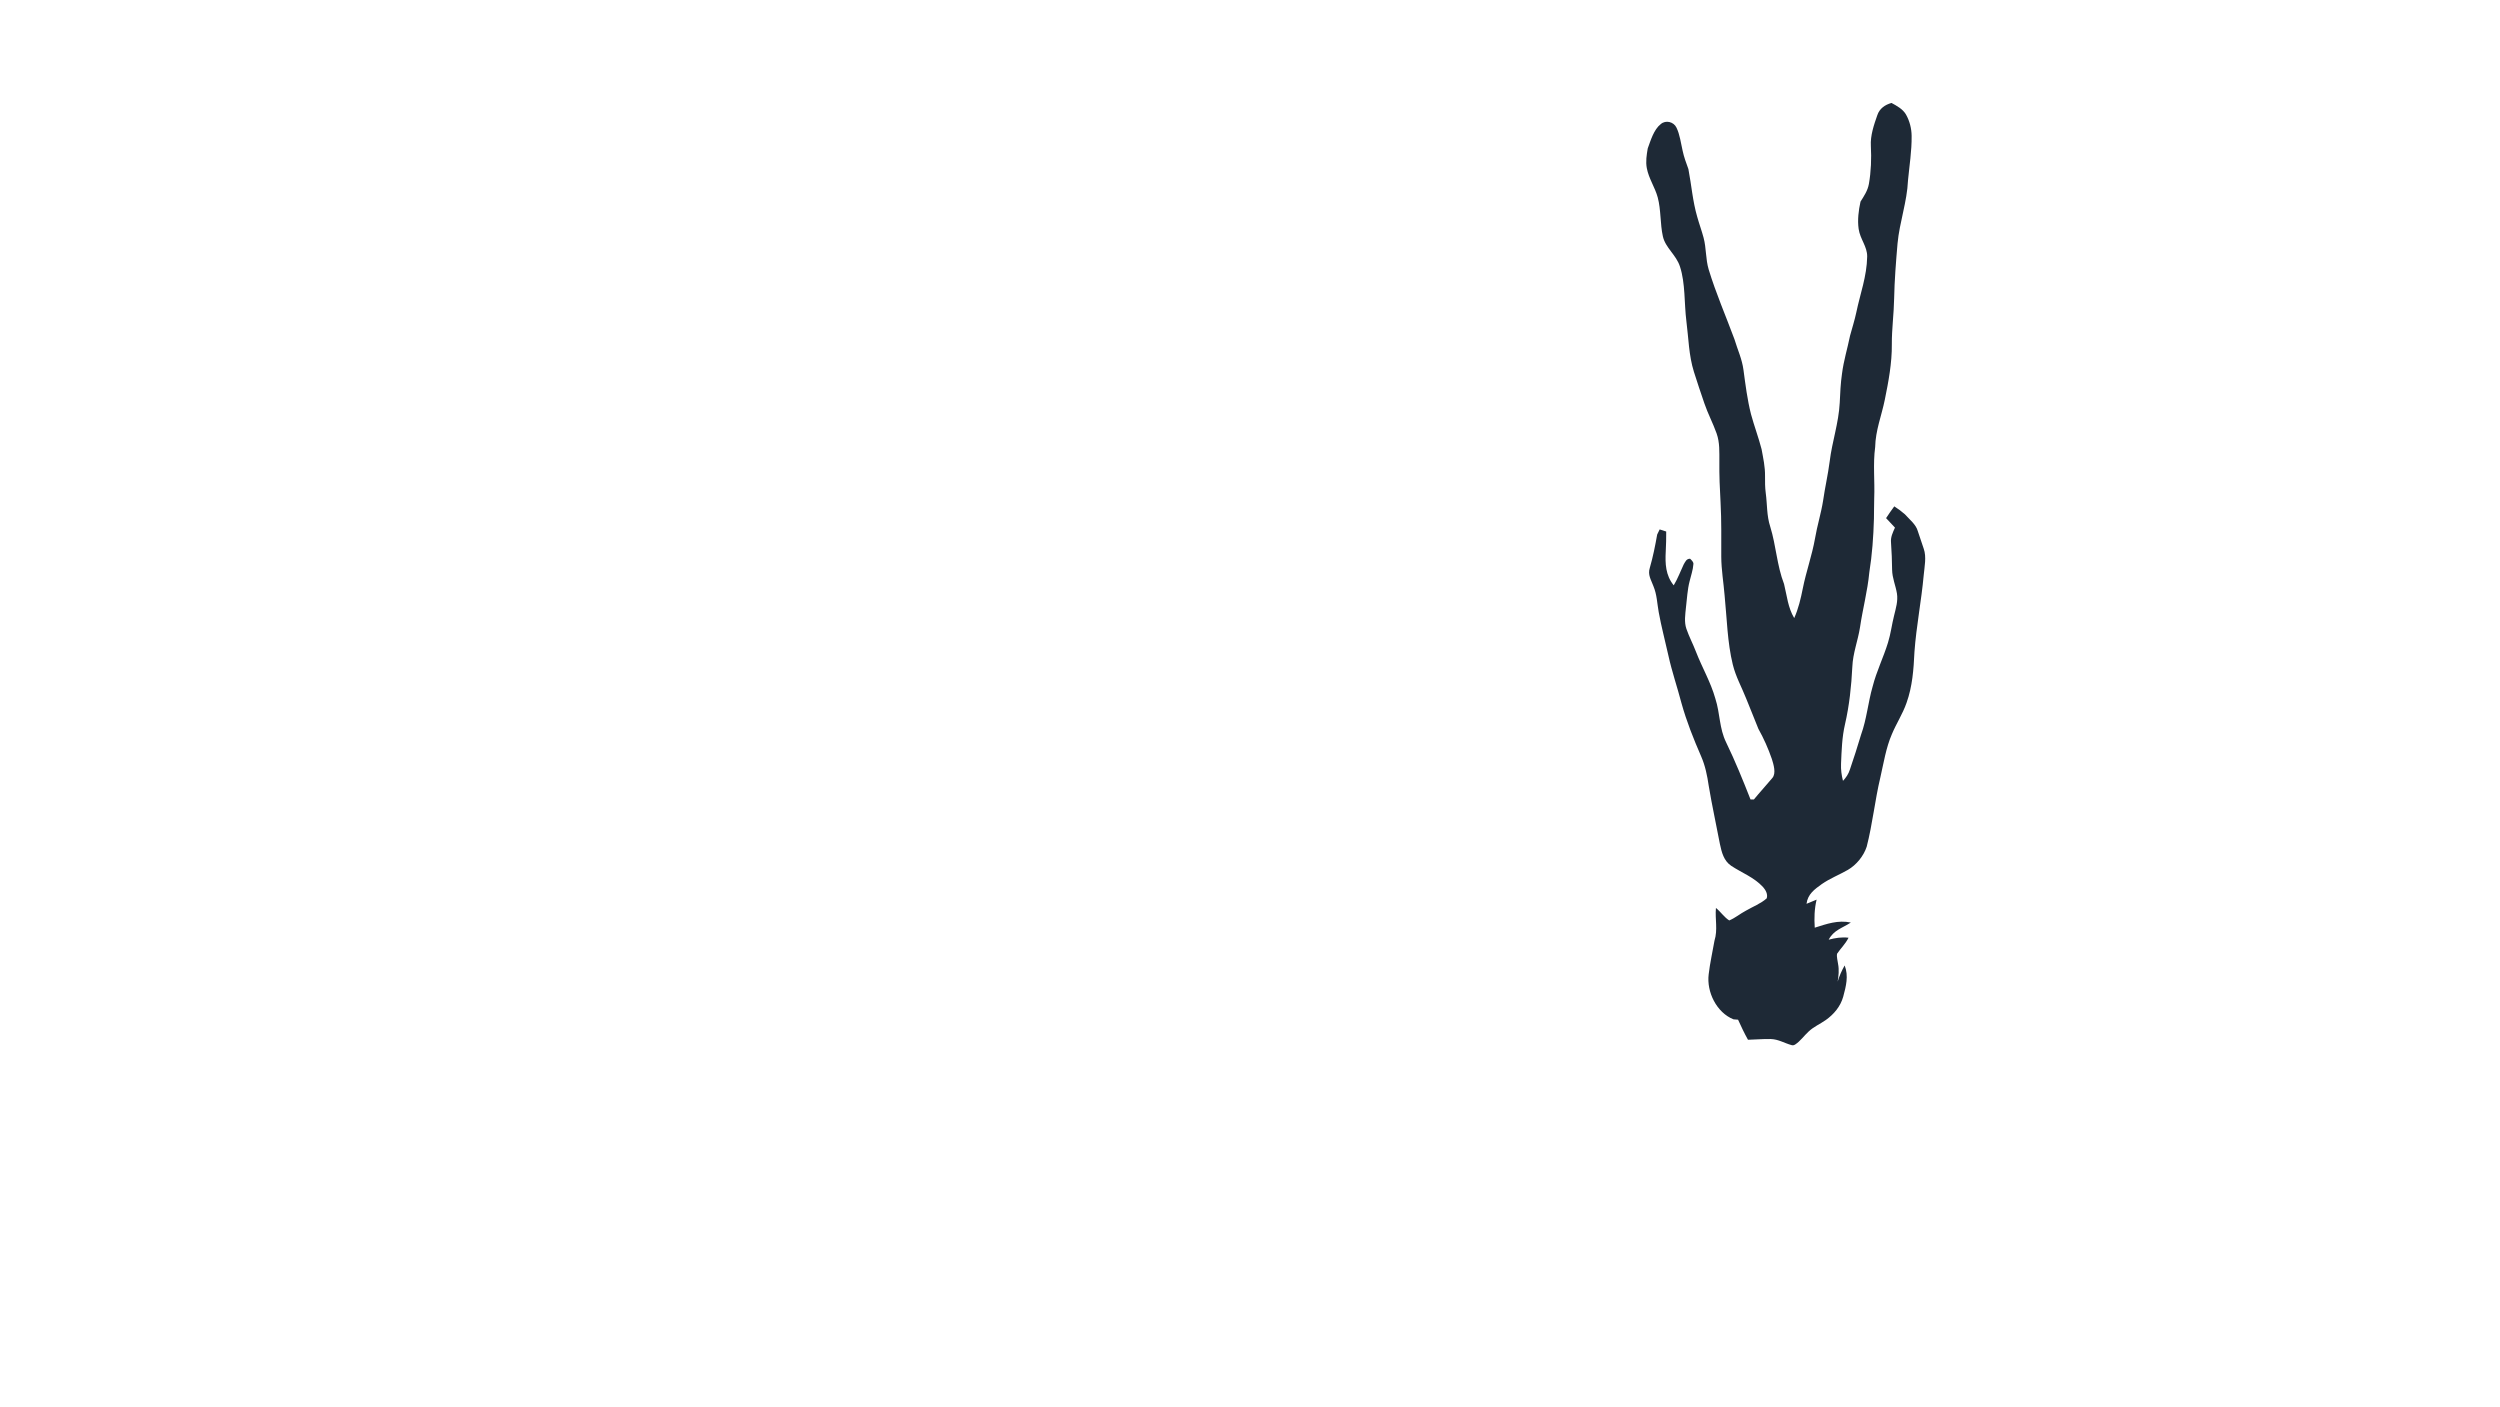 <?xml version="1.0" encoding="UTF-8" standalone="no"?>
<!DOCTYPE svg PUBLIC "-//W3C//DTD SVG 1.1//EN" "http://www.w3.org/Graphics/SVG/1.1/DTD/svg11.dtd">
<svg viewBox="0 0 1365 768" height="768.0pt" width="1365.0pt" xmlns="http://www.w3.org/2000/svg" version="1.1">
<path d="M 1032.76 56.21 C 1035.72 57.82 1038.90 59.51 1040.66 62.51 C 1042.66 66.04 1043.71 70.16 1043.75 74.22 C 1043.84 82.48 1042.54 90.35 1041.77 98.47 C 1041.27 110.21 1037.14 121.24 1036.05 133.00 C 1035.20 142.98 1034.40 152.96 1034.20 162.98 C 1034.06 171.35 1032.89 179.63 1032.94 188.00 C 1033.05 198.04 1031.12 208.39 1029.11 218.22 C 1027.32 227.04 1024.03 234.98 1023.84 244.10 C 1022.58 253.50 1023.71 262.68 1023.32 272.08 C 1023.21 275.80 1023.25 279.52 1023.17 283.24 C 1022.89 293.15 1022.20 302.77 1020.64 312.56 C 1019.69 322.67 1017.05 332.41 1015.58 342.43 C 1014.43 349.84 1011.67 356.55 1011.37 364.13 C 1010.84 374.66 1009.75 385.11 1007.38 395.40 C 1005.71 402.60 1005.53 409.62 1005.21 416.98 C 1005.06 420.18 1005.48 423.26 1006.27 426.35 C 1008.03 424.47 1009.28 422.59 1010.07 420.11 C 1012.19 413.88 1014.26 407.52 1016.12 401.20 C 1019.26 392.55 1019.94 383.51 1022.50 374.70 C 1024.60 366.46 1028.36 358.98 1030.84 350.89 C 1032.37 345.98 1032.92 341.03 1034.19 336.04 C 1035.14 332.09 1036.38 328.16 1035.73 324.04 C 1035.00 319.59 1033.16 315.66 1033.09 311.05 C 1033.02 306.13 1032.87 301.26 1032.50 296.35 C 1032.18 293.25 1033.45 290.81 1034.65 288.08 C 1033.04 286.35 1031.42 284.63 1029.80 282.90 C 1031.23 280.71 1032.72 278.58 1034.28 276.47 C 1036.34 277.79 1038.24 279.19 1040.07 280.80 C 1042.54 283.58 1046.14 286.34 1047.12 289.98 C 1048.16 293.21 1049.28 296.41 1050.36 299.62 C 1051.94 304.05 1050.76 309.48 1050.34 314.09 C 1049.09 328.04 1046.30 341.94 1045.29 355.96 C 1044.84 365.48 1044.20 374.76 1040.95 383.82 C 1038.83 389.88 1035.41 395.01 1032.95 400.90 C 1029.78 408.18 1028.45 416.70 1026.67 424.47 C 1023.68 437.02 1022.44 449.77 1019.21 462.32 C 1017.52 467.43 1013.58 472.27 1008.92 474.96 C 1004.21 477.67 999.20 479.58 994.70 482.71 C 990.70 485.56 987.01 488.24 986.36 493.48 C 988.21 492.74 990.05 491.99 991.87 491.20 C 990.64 496.29 990.52 501.31 990.85 506.52 C 997.48 504.43 1003.49 502.25 1010.56 503.70 C 1005.94 506.73 1001.19 507.81 998.46 513.07 C 1002.09 512.11 1005.53 511.55 1009.30 512.00 C 1007.67 515.29 1005.07 517.75 1003.04 520.74 C 1002.70 522.49 1003.39 524.52 1003.58 526.28 C 1004.22 529.54 1003.89 532.73 1003.36 535.97 C 1004.31 532.84 1005.56 529.98 1007.18 527.14 C 1009.43 532.86 1007.91 538.53 1006.39 544.21 C 1004.90 549.53 1001.35 553.73 996.93 556.90 C 993.67 559.20 990.24 560.58 987.37 563.34 C 985.00 565.55 982.92 568.50 980.21 570.27 C 979.49 570.74 978.80 570.85 978.15 570.62 C 974.23 569.54 971.06 567.44 966.84 567.31 C 962.70 567.21 958.55 567.63 954.40 567.71 C 952.39 564.15 950.68 560.46 948.98 556.75 C 948.15 556.69 947.32 556.63 946.49 556.56 C 937.24 552.86 931.73 541.59 932.94 531.96 C 933.65 525.82 935.05 519.74 936.10 513.64 C 938.00 507.56 936.35 501.88 936.90 495.74 C 939.44 497.78 941.44 500.87 944.16 502.56 C 947.39 501.24 950.17 498.85 953.27 497.23 C 956.98 495.06 961.45 493.37 964.64 490.48 C 965.32 488.20 964.08 486.03 962.64 484.35 C 957.63 478.93 950.98 476.55 945.23 472.73 C 941.13 469.94 940.04 465.34 939.06 460.78 C 937.07 450.17 934.71 439.62 932.95 428.97 C 932.15 423.48 931.06 418.11 928.84 413.01 C 924.68 403.44 920.86 393.91 918.06 383.83 C 915.79 375.13 912.86 366.68 910.94 357.90 C 909.21 350.03 907.08 342.19 905.66 334.26 C 904.76 329.30 904.71 324.73 902.78 320.07 C 901.50 316.54 899.54 313.89 900.81 309.98 C 902.55 303.97 903.73 298.00 904.82 291.85 C 905.27 290.91 905.72 289.99 906.18 289.06 C 907.37 289.45 908.56 289.83 909.75 290.21 C 909.81 293.82 909.65 297.41 909.50 301.01 C 909.14 307.76 909.39 314.12 913.85 319.60 C 916.05 315.98 917.45 312.05 919.26 308.26 C 920.16 306.76 920.74 305.05 922.79 305.07 C 923.55 305.80 924.79 306.90 924.59 308.06 C 924.39 311.22 923.21 314.39 922.50 317.47 C 921.32 322.10 921.12 326.81 920.53 331.69 C 920.16 335.55 919.48 339.54 920.76 343.30 C 922.24 347.61 924.40 351.67 926.03 355.93 C 929.39 364.59 934.03 372.39 936.57 381.40 C 939.24 389.65 938.63 397.54 942.51 405.43 C 947.43 415.58 951.65 426.01 955.78 436.50 C 956.40 436.50 957.02 436.50 957.63 436.50 C 960.90 432.51 964.41 428.73 967.71 424.77 C 969.90 422.21 968.33 417.32 967.44 414.43 C 965.47 408.72 963.03 403.21 960.07 397.93 C 957.91 392.41 955.61 386.94 953.42 381.42 C 950.93 375.12 947.73 369.50 946.10 362.84 C 943.14 350.82 942.88 337.50 941.64 325.17 C 941.06 318.01 939.85 311.19 939.81 304.00 C 939.77 294.13 939.98 284.29 939.43 274.42 C 939.00 266.95 938.68 259.49 938.77 252.00 C 938.74 246.74 939.05 241.70 937.27 236.66 C 935.31 231.10 932.49 225.87 930.60 220.27 C 928.64 214.54 926.69 208.79 924.88 203.01 C 922.05 193.93 921.99 184.84 920.75 175.21 C 919.54 165.69 920.26 154.70 917.28 145.61 C 915.23 139.12 909.29 135.35 907.91 128.98 C 906.41 122.21 906.94 114.59 905.12 107.80 C 903.62 102.25 900.23 97.53 899.16 91.82 C 898.47 88.17 899.06 84.65 899.66 81.05 C 901.28 76.65 902.97 70.71 906.80 67.74 C 909.48 65.41 913.86 66.50 915.34 69.66 C 917.22 73.47 917.74 78.16 918.71 82.28 C 919.43 85.74 920.67 89.01 921.87 92.33 C 923.58 101.26 924.18 109.77 926.67 118.35 C 927.73 122.20 929.14 125.95 930.16 129.81 C 931.69 135.56 931.23 141.37 932.93 147.11 C 936.89 160.14 942.29 172.47 946.99 185.17 C 948.70 190.92 951.17 196.03 951.95 202.06 C 953.01 209.97 954.05 218.29 956.04 226.12 C 957.77 232.54 960.15 238.80 961.82 245.24 C 962.72 250.18 963.78 254.88 963.71 259.93 C 963.69 263.04 963.68 266.13 964.10 269.22 C 964.95 275.45 964.56 281.53 966.56 287.60 C 969.78 298.04 970.17 308.72 974.09 318.87 C 975.70 325.35 976.18 331.69 979.64 337.48 C 981.95 332.29 983.23 326.83 984.33 321.29 C 986.16 312.06 989.38 303.23 991.01 293.95 C 992.18 286.99 994.33 280.27 995.42 273.31 C 996.43 266.16 998.09 259.13 999.00 251.97 C 1000.33 241.06 1003.90 231.11 1004.49 219.94 C 1004.74 214.60 1004.96 209.28 1005.74 203.98 C 1006.64 196.89 1008.72 190.25 1010.14 183.26 C 1011.29 179.04 1012.63 174.88 1013.54 170.59 C 1015.72 160.13 1019.27 151.01 1019.48 140.09 C 1019.56 134.60 1015.64 130.62 1014.82 125.01 C 1014.12 120.11 1014.78 114.90 1015.84 110.09 C 1017.79 106.98 1019.75 104.12 1020.42 100.41 C 1021.60 93.61 1021.86 86.57 1021.49 79.68 C 1021.15 74.07 1023.17 68.13 1025.01 62.90 C 1026.22 59.26 1029.20 57.21 1032.76 56.21 Z" fill="#1e2936"/>
</svg>
